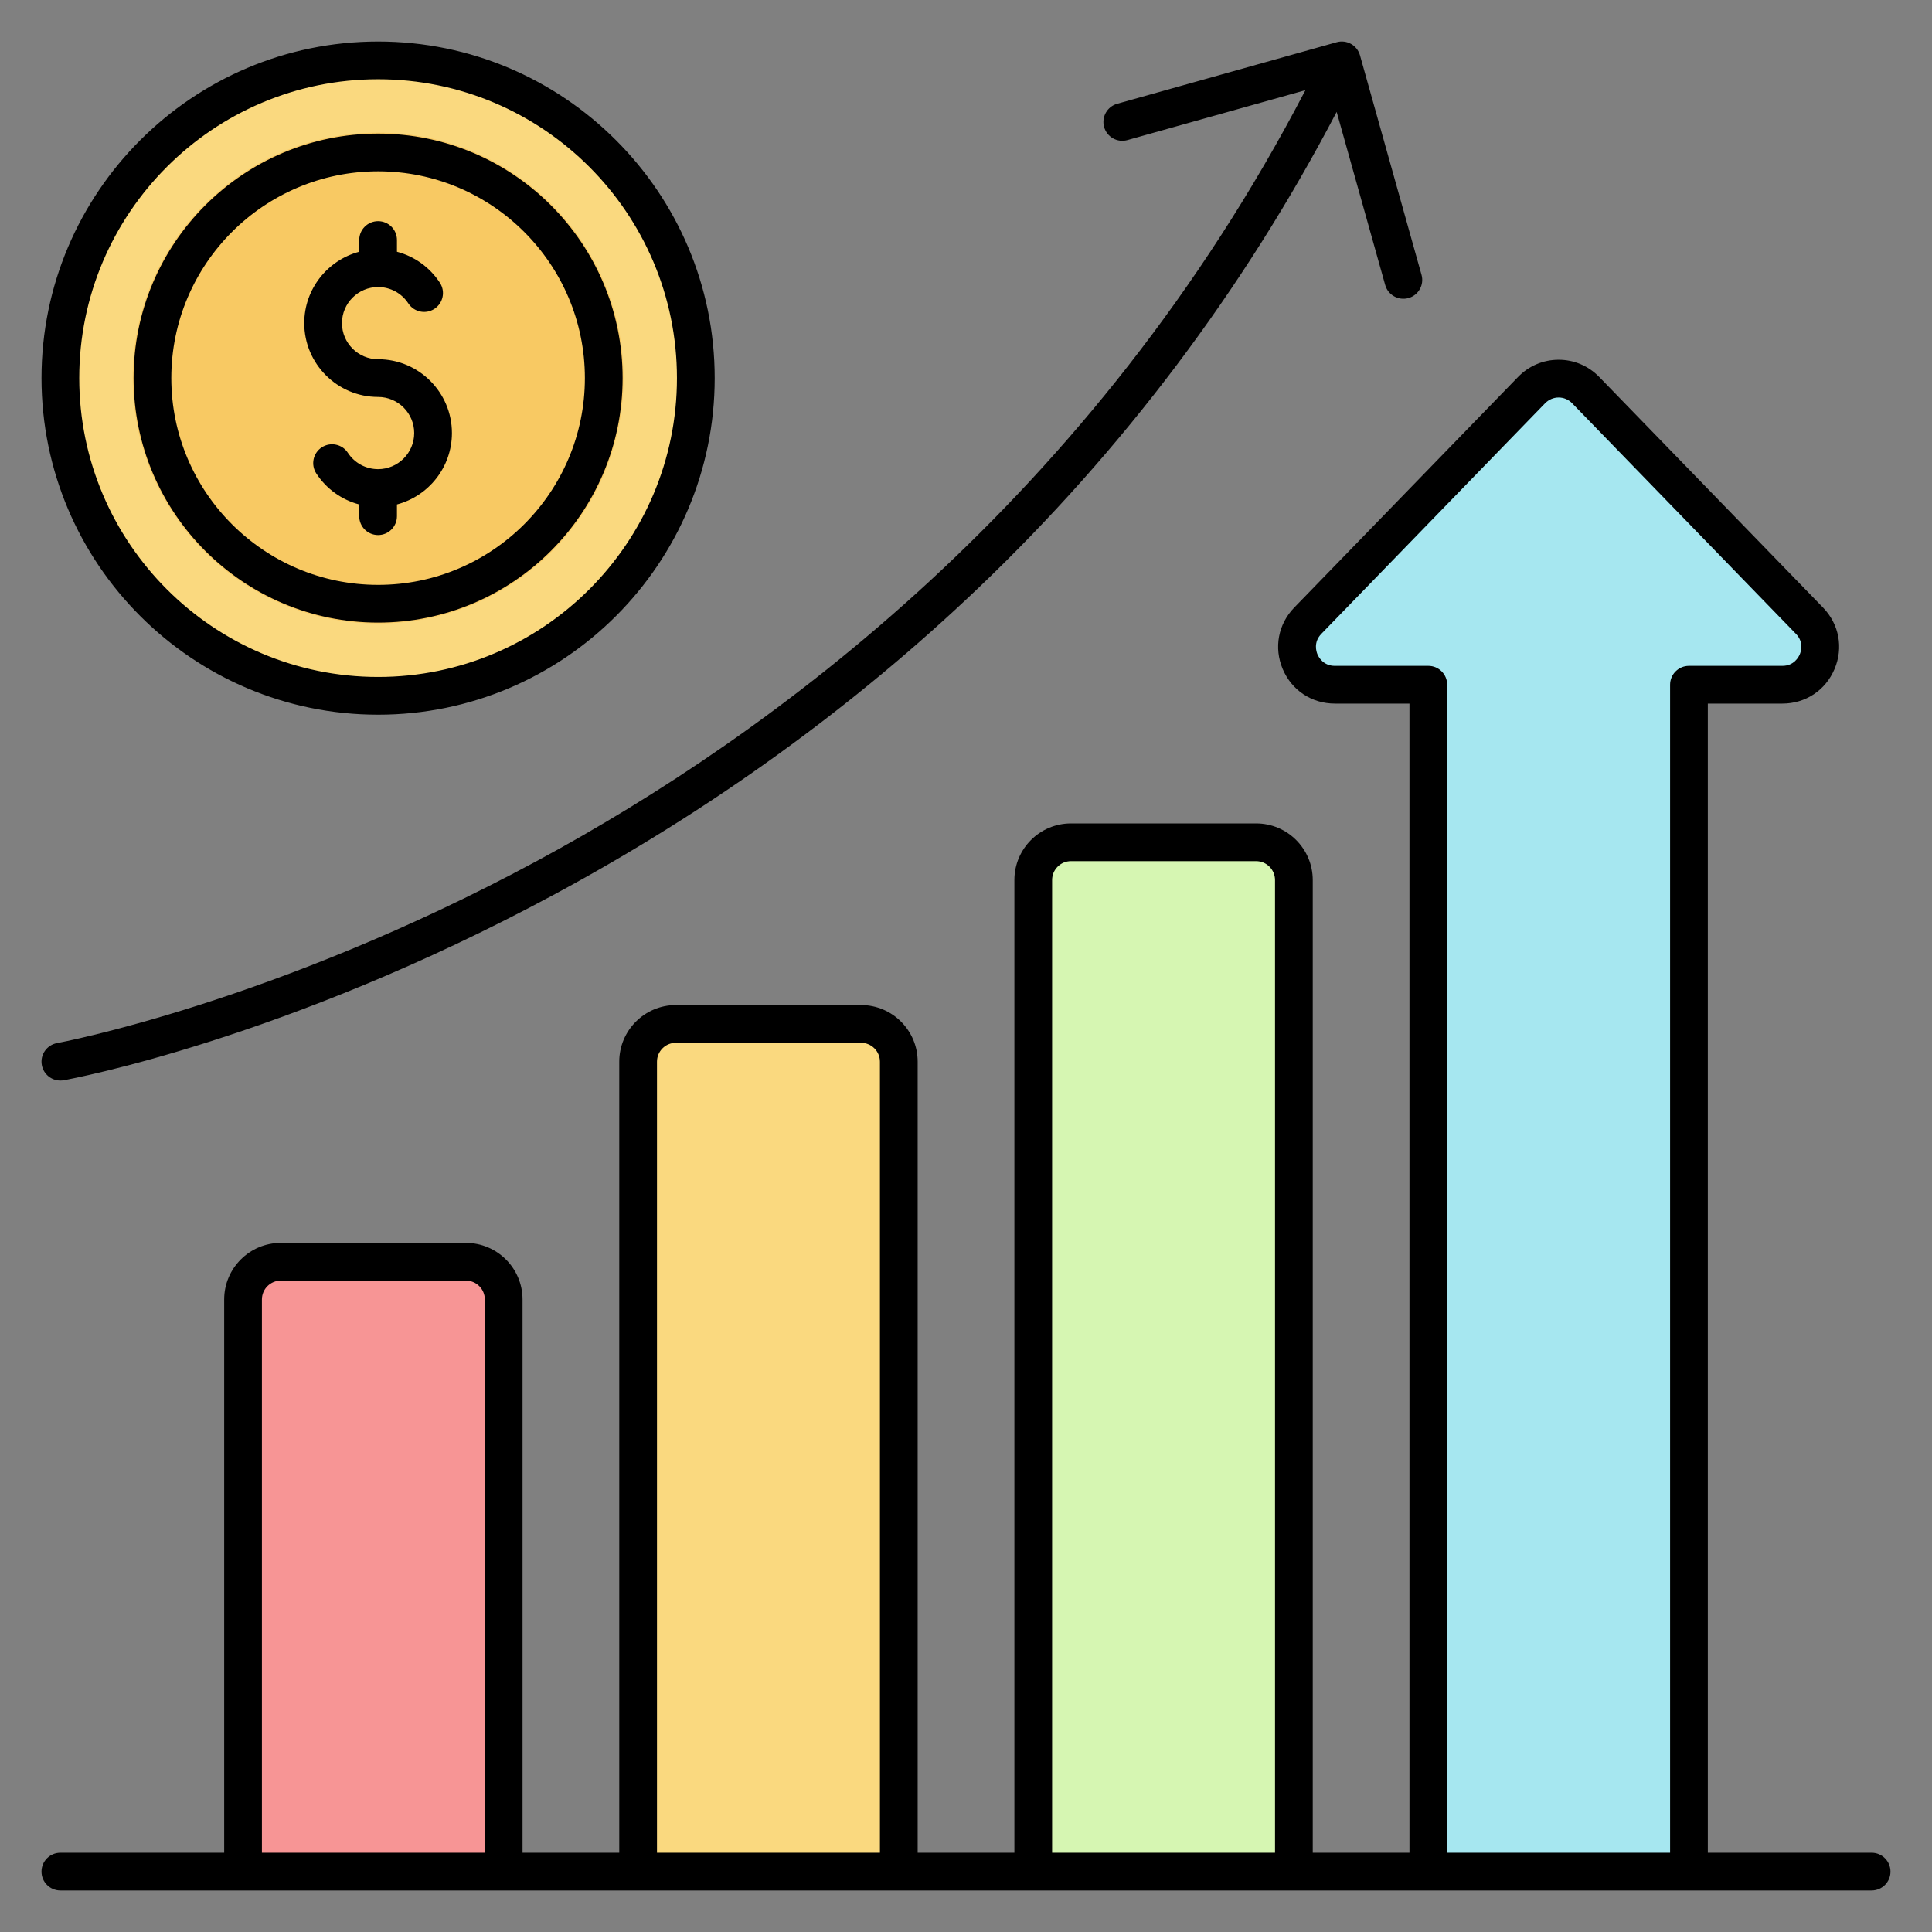 <svg id="Layer_1" enable-background="new 0 0 512 512" viewBox="0 0 512 512" xmlns="http://www.w3.org/2000/svg"><rect x="0" y="0" width="512" height="512" fill="#808080" stroke="none"/><g><g><g clip-rule="evenodd" fill-rule="evenodd"><path d="m447.59 181.449v314.542h-69.072v-314.542h-24.762c-4.106 0-7.613-2.324-9.213-6.106-1.599-3.781-.825-7.917 2.035-10.863l59.298-61.092c1.955-2.014 4.371-3.036 7.178-3.036s5.223 1.022 7.178 3.036l59.298 61.092c2.86 2.946 3.634 7.082 2.035 10.864-1.6 3.781-5.107 6.106-9.213 6.106h-24.762z" fill="#a6e7f0"/><path d="m133.484 344.375v151.616h-69.072v-151.616c0-5.509 4.493-10.003 10.003-10.003h49.066c5.509.001 10.003 4.494 10.003 10.003z" fill="#f79595"/><path d="m238.185 281.344v214.647h-69.072v-214.647c0-5.509 4.493-10.003 10.003-10.003h49.066c5.51 0 10.003 4.494 10.003 10.003z" fill="#fad97f"/><path d="m342.887 233.208v262.783h-69.072v-262.783c0-5.509 4.493-10.003 10.003-10.003h49.066c5.51.001 10.003 4.494 10.003 10.003z" fill="#d6f6b2"/></g><g><g clip-rule="evenodd" fill-rule="evenodd"><ellipse cx="100.2" cy="100.19" fill="#fad97f" rx="84.2" ry="84.2" transform="matrix(.393 -.92 .92 .393 -31.281 153.021)"/><circle cx="100.2" cy="100.19" fill="#f8c963" r="65.044"/></g></g></g><path clip-rule="evenodd" d="m345.949 23.895-47.179 13.229c-2.662.743-5.418-.804-6.17-3.466-.738-2.657.809-5.418 3.47-6.161l58.178-16.314c2.652-.743 5.413.804 6.16 3.466l16.309 58.173c.752 2.662-.799 5.422-3.456 6.165-2.662.743-5.422-.804-6.17-3.461l-12.861-45.874c-24.69 47.183-56.65 89.63-95.109 126.312-33.009 31.485-70.852 58.808-112.481 81.213-70.9 38.162-127.38 48.668-129.75 49.096-.296.056-.602.08-.898.08-2.37 0-4.472-1.693-4.91-4.11-.494-2.714 1.307-5.319 4.03-5.808.569-.103 57.572-10.741 127.121-48.237 62.307-33.596 147.419-96.082 203.716-204.303zm-265.318 61.739c0 10.788 8.78 19.564 19.568 19.564 5.272 0 9.57 4.294 9.57 9.566 0 5.276-4.298 9.565-9.57 9.565-3.24 0-6.231-1.618-8.009-4.331-1.51-2.309-4.609-2.953-6.923-1.444-2.309 1.514-2.958 4.613-1.439 6.923 2.69 4.11 6.753 6.993 11.371 8.206v3.104c0 2.765 2.239 5.004 4.999 5.004 2.761 0 4.999-2.238 4.999-5.004v-3.104c8.371-2.215 14.569-9.857 14.569-18.919 0-10.788-8.776-19.564-19.568-19.564-5.272 0-9.57-4.294-9.57-9.565 0-5.276 4.298-9.565 9.57-9.565 3.24 0 6.231 1.618 8.014 4.331 1.51 2.309 4.609 2.958 6.918 1.444s2.958-4.613 1.439-6.923c-2.69-4.11-6.748-6.993-11.371-8.206v-3.106c0-2.765-2.238-4.999-4.999-4.999-2.76 0-4.999 2.234-4.999 4.999v3.104c-8.37 2.215-14.569 9.857-14.569 18.92zm19.569-40.233c-30.211 0-54.802 24.581-54.802 54.797 0 30.215 24.591 54.797 54.802 54.797s54.802-24.581 54.802-54.797c-.001-30.215-24.592-54.797-54.802-54.797zm0 119.592c35.732 0 64.8-29.068 64.8-64.795s-29.068-64.795-64.8-64.795-64.8 29.068-64.8 64.795 29.068 64.795 64.8 64.795zm0-143.995c-43.67 0-79.2 35.529-79.2 79.2 0 43.67 35.53 79.199 79.2 79.199s79.2-35.529 79.2-79.199c-.001-43.67-35.53-79.2-79.2-79.2zm0 168.403c49.182 0 89.203-40.016 89.203-89.202s-40.021-89.199-89.203-89.199c-49.191 0-89.198 40.012-89.198 89.198s40.007 89.203 89.198 89.203zm-30.789 154.98c0-2.761 2.248-4.999 4.999-4.999h49.069c2.76 0 5.004 2.238 5.004 4.999v146.619h-59.072zm104.698-63.031v209.65h59.081v-209.65c0-2.756-2.248-4.999-5.009-4.999h-49.06c-2.76-.001-5.012 2.243-5.012 4.999zm104.712-48.133v257.783h59.072v-257.783c0-2.761-2.253-5.004-5.004-5.004h-49.069c-2.76 0-4.999 2.243-4.999 5.004zm99.699-56.759c2.761 0 4.999 2.234 4.999 4.999v309.543h59.072v-309.542c0-2.765 2.238-4.999 4.999-4.999h24.76c3.08 0 4.308-2.337 4.609-3.052.31-.719 1.134-3.226-1.02-5.436l-59.297-61.094c-.96-.988-2.229-1.533-3.588-1.533-1.35 0-2.624.546-3.593 1.533l-59.288 61.094c-2.149 2.21-1.331 4.717-1.03 5.432.306.719 1.528 3.057 4.618 3.057h24.759zm117.481 314.542h-43.411v-304.543h19.761c6.142 0 11.432-3.508 13.822-9.157 2.389-5.648 1.218-11.893-3.052-16.295l-59.298-61.094c-2.864-2.949-6.683-4.571-10.769-4.571-4.082 0-7.901 1.622-10.765 4.571l-59.297 61.094c-4.27 4.402-5.441 10.647-3.062 16.295 2.389 5.648 7.689 9.157 13.831 9.157h19.761v304.543h-25.63v-257.783c0-8.272-6.73-15.002-15.002-15.002h-49.07c-8.272 0-14.997 6.729-14.997 15.002v257.783h-25.63v-209.65c0-8.272-6.735-15.002-15.011-15.002h-49.06c-8.281 0-15.011 6.73-15.011 15.002v209.65h-25.63v-146.619c0-8.268-6.73-14.997-15.002-14.997h-49.07c-8.272 0-14.997 6.73-14.997 14.997v146.619h-43.411c-2.761 0-4.999 2.234-4.999 5.004 0 2.76 2.238 4.999 4.999 4.999h480c2.76 0 4.999-2.238 4.999-4.999 0-2.77-2.239-5.004-4.999-5.004z" fill-rule="evenodd"/></g></svg>